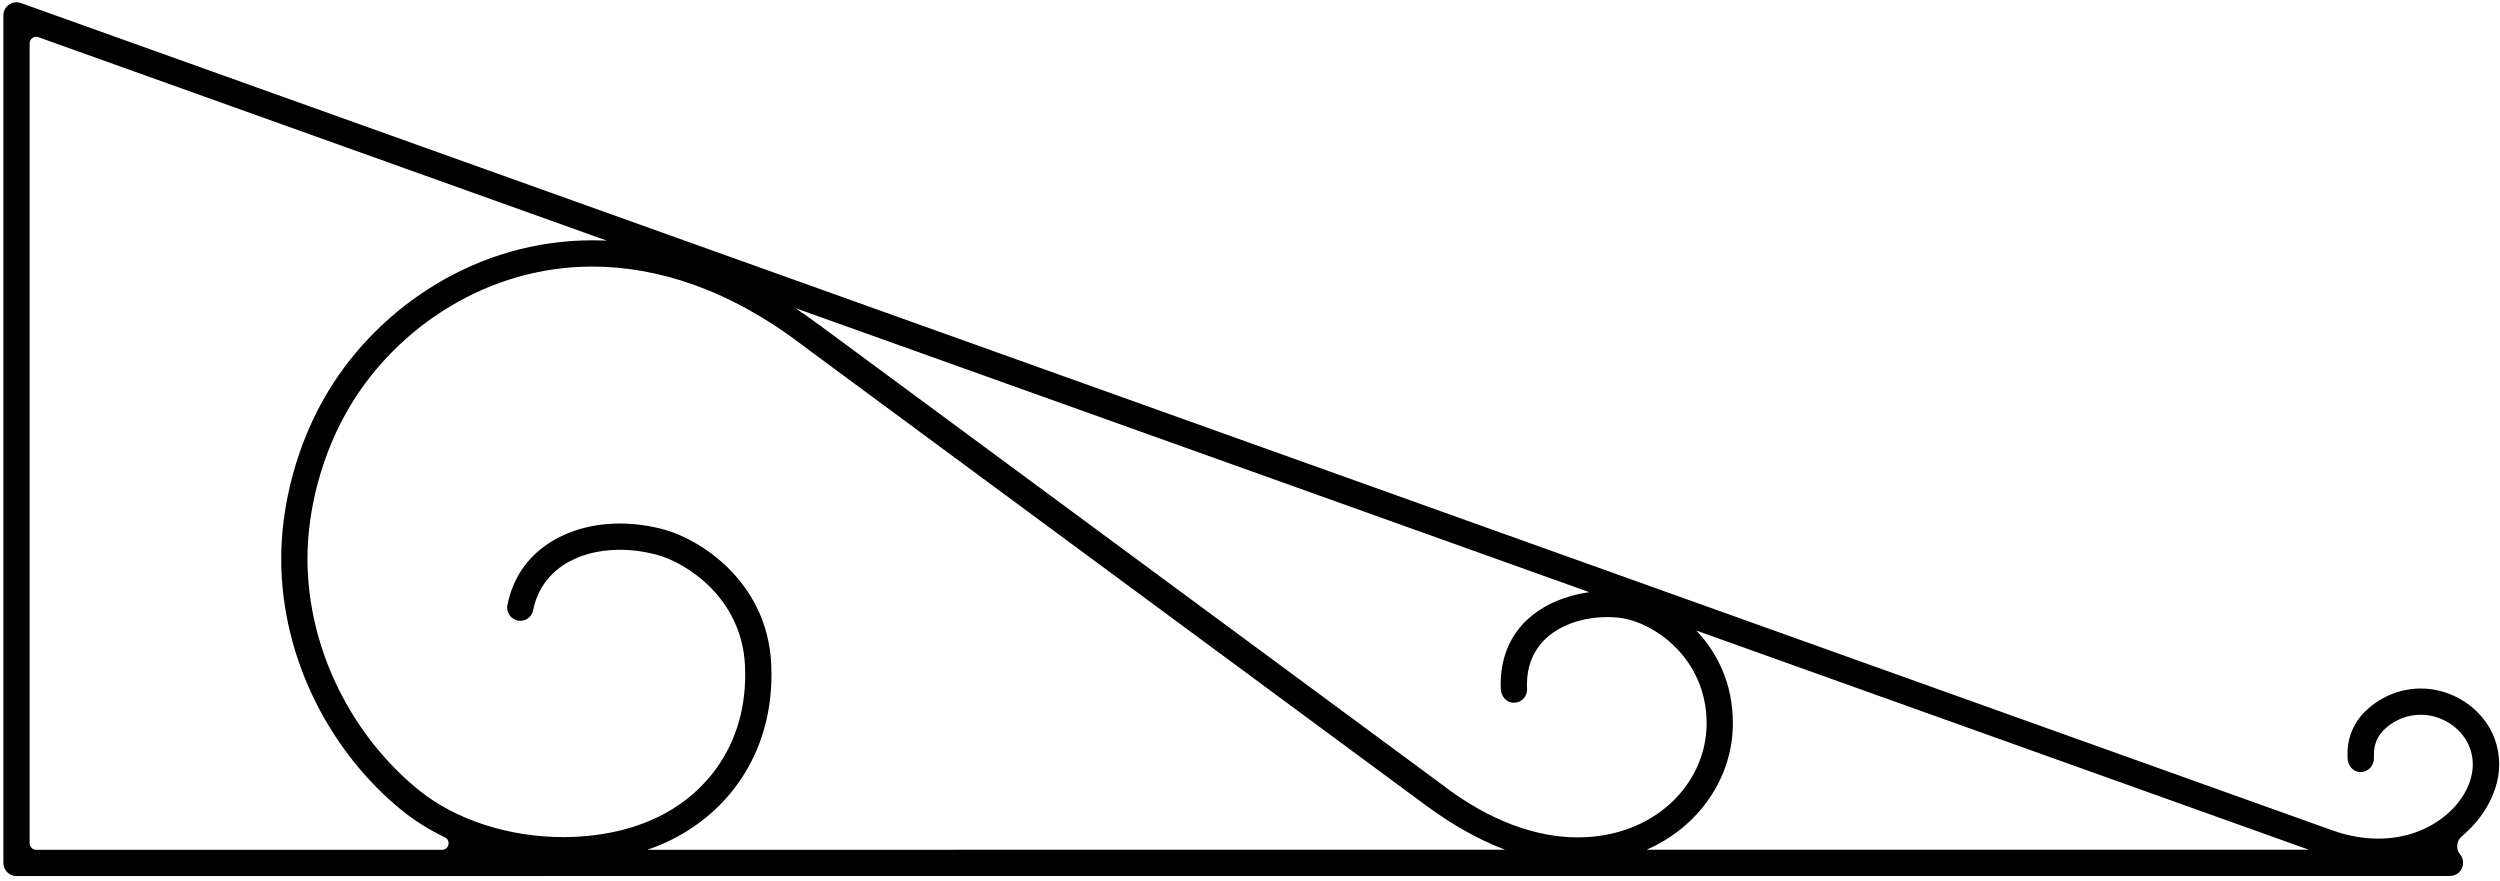 <?xml version="1.0" encoding="UTF-8"?>
<svg xmlns="http://www.w3.org/2000/svg" xmlns:xlink="http://www.w3.org/1999/xlink" width="488pt" height="172pt" viewBox="0 0 488 172" version="1.1">
<g id="surface1">
<path style=" stroke:none;fill-rule:nonzero;fill:rgb(0%,0%,0%);fill-opacity:1;" d="M 487.84 149.207 C 487.84 142.07 482.844 136.789 476.82 135.008 C 475.41 134.598 473.977 134.395 472.566 134.395 C 468.824 134.395 465.184 135.777 462.312 138.277 C 459.93 140.34 458.238 143.312 458.238 147.133 L 458.238 147.898 C 458.238 148.246 458.289 148.594 458.418 148.914 C 458.727 149.859 459.57 150.707 460.777 150.707 C 462.289 150.707 463.391 149.449 463.391 148.027 L 463.391 147.133 C 463.391 145.055 464.285 143.352 465.746 142.094 C 467.645 140.418 470.055 139.52 472.516 139.52 C 473.488 139.52 474.438 139.648 475.383 139.93 C 479.535 141.16 482.688 144.723 482.688 149.207 C 482.688 156.012 475.203 163.699 464.262 163.699 C 461.469 163.699 458.496 163.227 455.344 162.109 L 4.094 0.598 C 2.43 -0.004 0.66 1.238 0.66 3.008 L 0.66 168.441 C 0.66 169.852 1.812 171.004 3.223 171.004 L 478.203 170.992 C 479.664 170.992 480.793 169.852 480.793 168.43 C 480.793 167.812 480.586 167.25 480.227 166.812 C 479.332 165.727 479.484 164.125 480.562 163.227 C 485.07 159.473 487.84 154.203 487.84 149.207 Z M 86.285 165.879 L 7.066 165.879 C 6.363 165.879 5.785 165.301 5.785 164.598 L 5.785 8.465 C 5.785 7.582 6.668 6.969 7.504 7.262 L 118.449 46.973 C 117.488 46.934 116.539 46.91 115.594 46.91 C 93.195 46.91 74.137 59.785 64.105 76.32 C 57.891 86.559 54.891 98.629 54.891 109.02 C 54.891 128.652 64.578 146.926 78.457 158.191 C 81.008 160.254 83.824 161.996 86.836 163.445 C 88.066 164.031 87.656 165.879 86.285 165.879 Z M 126.371 165.879 C 127.535 165.48 128.676 165.031 129.789 164.531 C 141.836 159.074 150.59 147.477 150.59 131.715 C 150.59 131.074 150.578 130.406 150.551 129.73 C 149.809 113.363 136.43 105.203 129.637 103.371 C 126.742 102.59 123.832 102.191 121 102.191 C 110.699 102.191 101.113 107.496 99.051 118.117 C 99.012 118.285 98.996 118.453 98.996 118.617 C 98.996 119.809 99.855 120.887 101.062 121.129 C 101.227 121.168 101.395 121.18 101.562 121.18 C 102.754 121.18 103.844 120.336 104.074 119.117 C 105.52 111.66 112.273 107.316 121 107.316 C 123.348 107.316 125.82 107.648 128.305 108.316 C 133.867 109.816 144.824 116.645 145.426 129.961 C 145.449 130.535 145.465 131.141 145.465 131.715 C 145.465 145.336 137.969 155.164 127.664 159.844 C 122.473 162.199 116.336 163.406 110.008 163.406 C 99.652 163.406 89.117 160.215 81.711 154.191 C 68.949 143.84 60.016 127.012 60.016 109.02 C 60.016 99.551 62.785 88.402 68.5 78.984 C 77.699 63.801 95.207 52.035 115.594 52.035 C 128.316 52.035 142.477 56.496 156.922 67.594 L 156.945 67.617 L 278.363 157.23 C 283.59 161.086 288.766 163.969 293.805 165.867 Z M 281.629 153.27 L 281.605 153.242 L 160.086 63.555 C 158.469 62.363 156.855 61.223 155.266 60.145 L 310.246 115.594 C 309.039 115.762 307.836 116.004 306.668 116.34 C 299.391 118.363 292.934 123.73 292.934 133.625 C 292.934 133.945 292.945 134.254 292.957 134.547 C 293.023 135.867 293.996 137.176 295.52 137.176 C 296.969 137.176 298.086 135.996 298.086 134.598 L 298.086 134.496 C 298.086 134.434 298.086 134.367 298.07 134.316 C 298.07 134.059 298.059 133.844 298.059 133.625 C 298.059 126.77 302.465 122.824 308.016 121.234 C 309.859 120.707 311.809 120.453 313.742 120.453 C 314.449 120.453 315.152 120.477 315.844 120.555 C 322.66 121.234 333.133 128.41 333.133 141.184 C 333.133 153.012 322.918 163.457 307.965 163.457 C 300.082 163.457 290.961 160.406 281.629 153.27 Z M 321.418 165.867 C 331.684 161.383 338.258 151.758 338.258 141.184 C 338.258 133.484 335.246 127.398 331.105 123.078 L 450.691 165.867 L 321.418 165.867 "/>
</g>
</svg>
